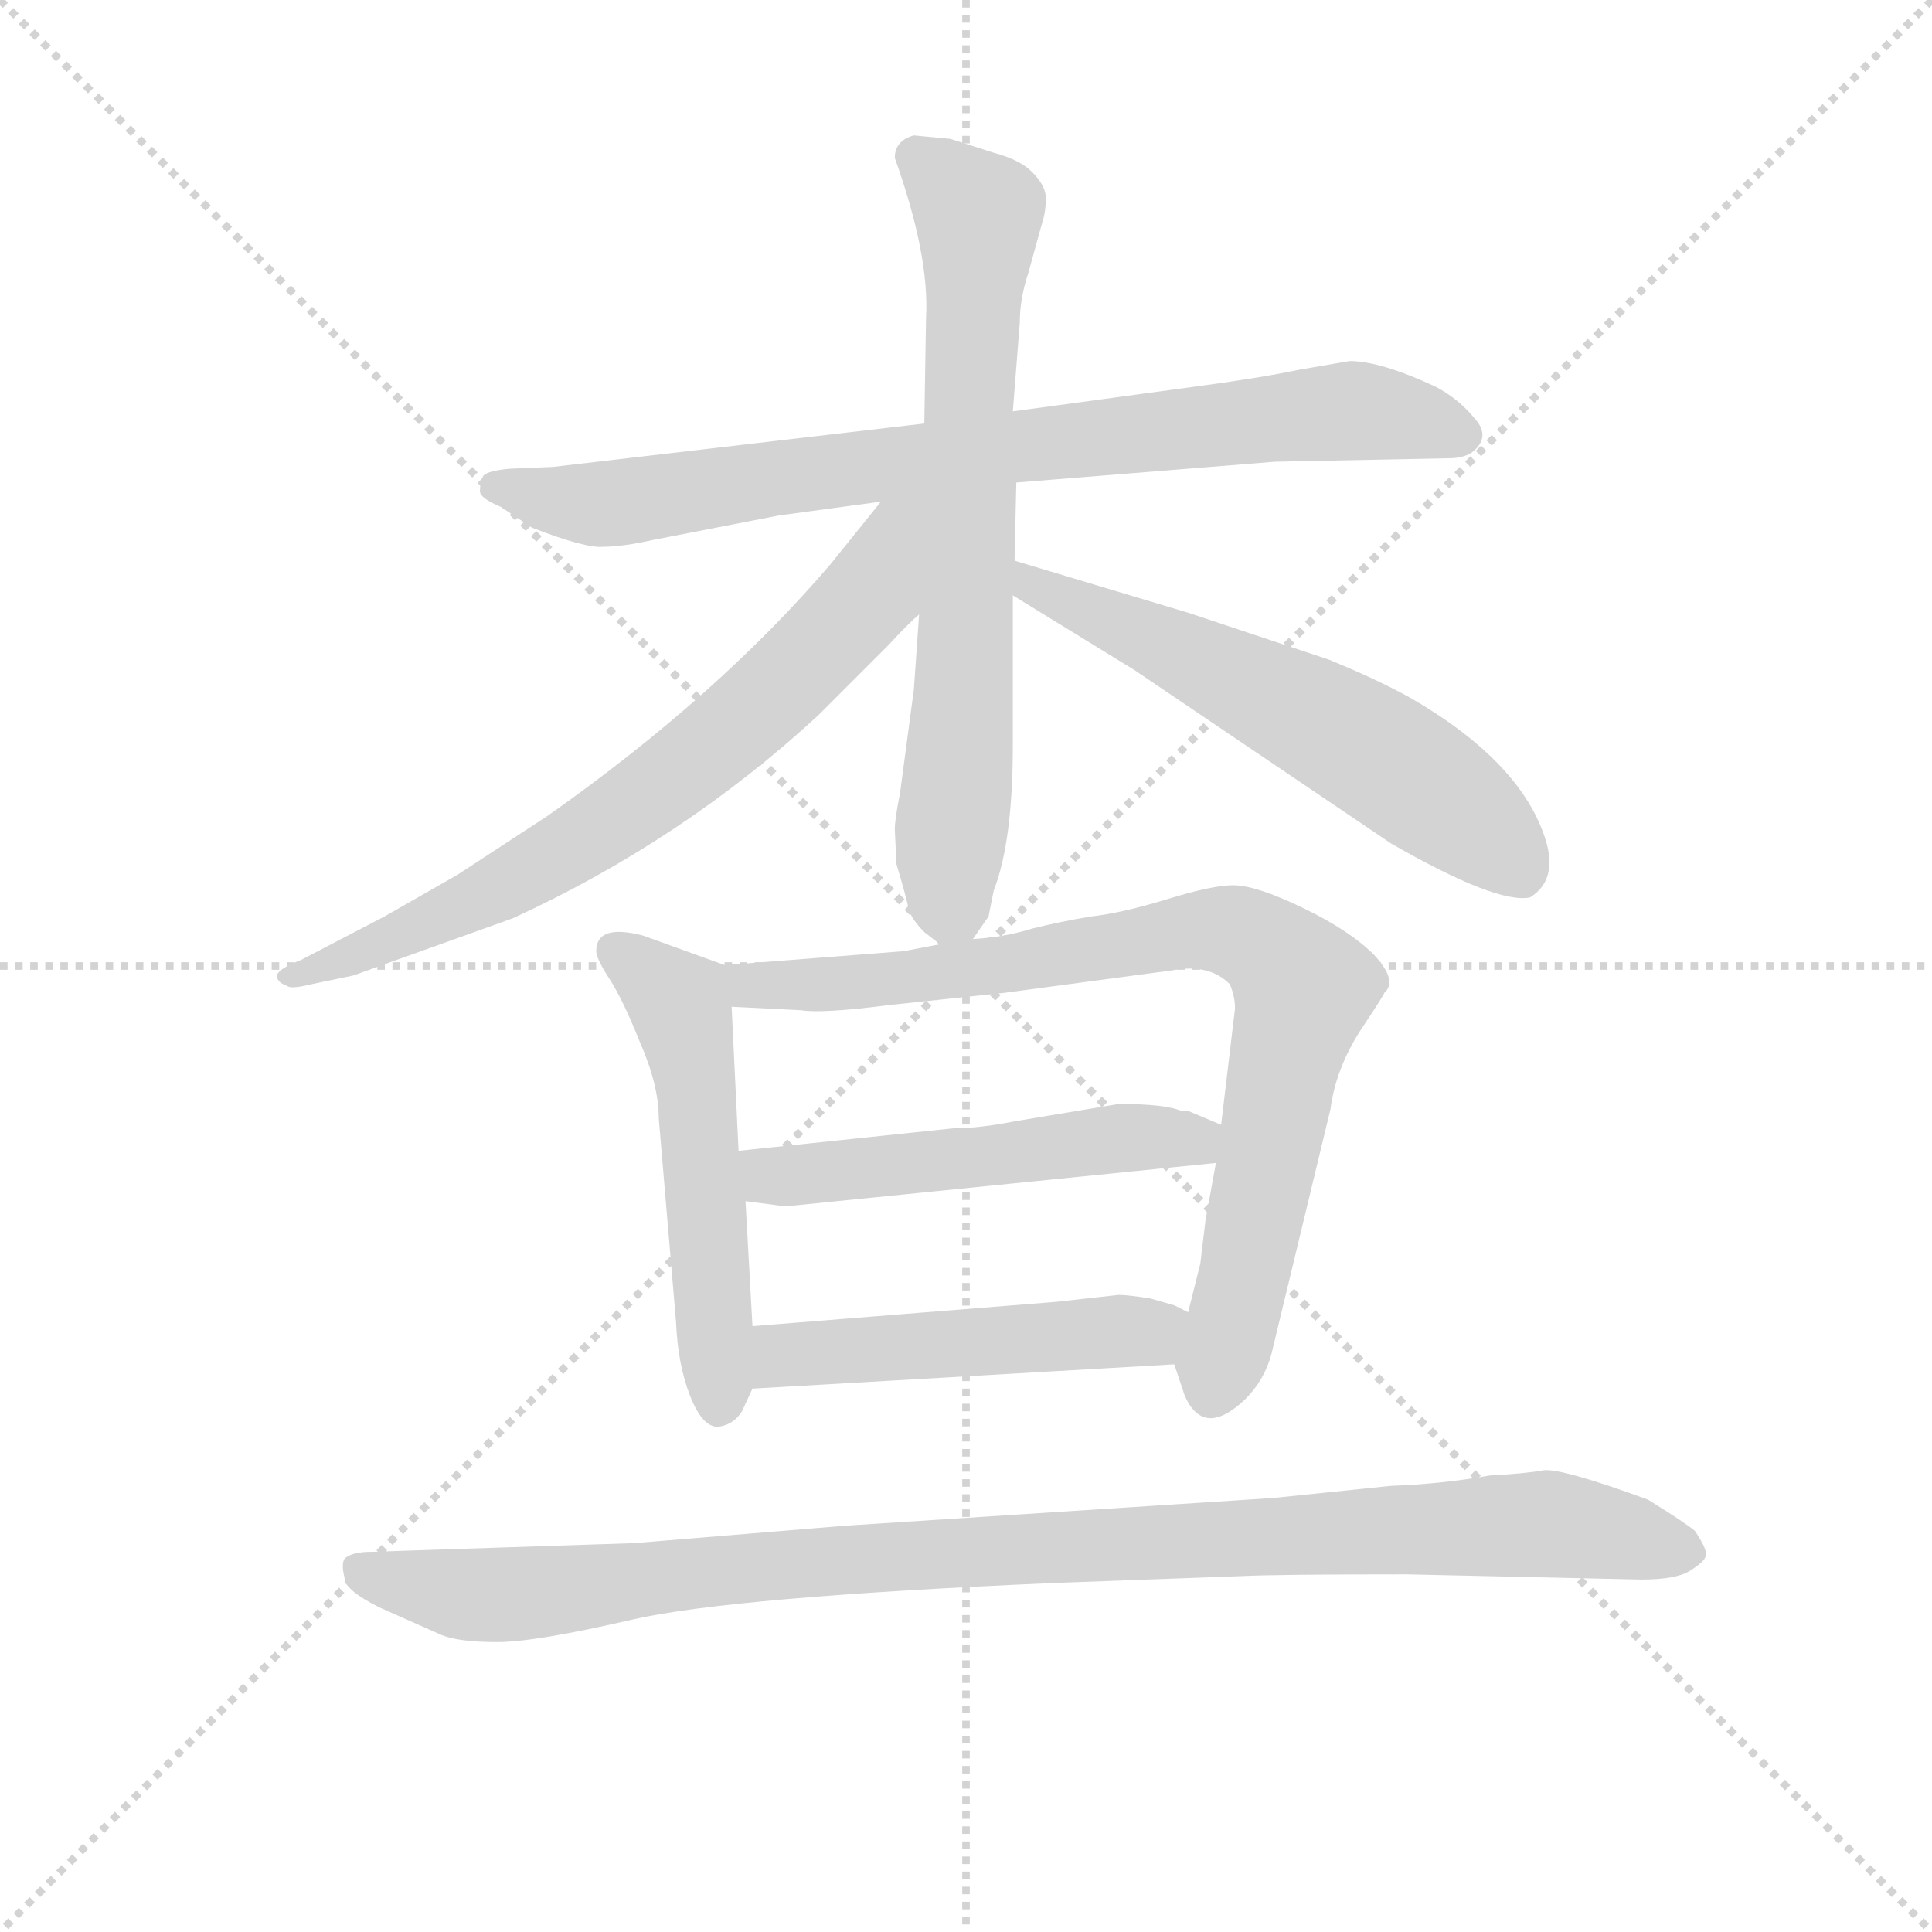 <svg version="1.1" viewBox="0 0 1024 1024" xmlns="http://www.w3.org/2000/svg">
  <g stroke="lightgray" stroke-dasharray="1,1" stroke-width="1" transform="scale(4, 4)">
    <line x1="0" y1="0" x2="256" y2="256"></line>
    <line x1="256" y1="0" x2="0" y2="256"></line>
    <line x1="128" y1="0" x2="128" y2="256"></line>
    <line x1="0" y1="128" x2="256" y2="128"></line>
  </g>
<g transform="scale(0.92, -0.92) translate(60, -900)">
   <style type="text/css">
    @keyframes keyframes0 {
      from {
       stroke: blue;
       stroke-dashoffset: 820;
       stroke-width: 128;
       }
       73% {
       animation-timing-function: step-end;
       stroke: blue;
       stroke-dashoffset: 0;
       stroke-width: 128;
       }
       to {
       stroke: black;
       stroke-width: 1024;
       }
       }
       #make-me-a-hanzi-animation-0 {
         animation: keyframes0 0.917s both;
         animation-delay: 0s;
         animation-timing-function: linear;
       }
    @keyframes keyframes1 {
      from {
       stroke: blue;
       stroke-dashoffset: 711;
       stroke-width: 128;
       }
       70% {
       animation-timing-function: step-end;
       stroke: blue;
       stroke-dashoffset: 0;
       stroke-width: 128;
       }
       to {
       stroke: black;
       stroke-width: 1024;
       }
       }
       #make-me-a-hanzi-animation-1 {
         animation: keyframes1 0.829s both;
         animation-delay: 0.917s;
         animation-timing-function: linear;
       }
    @keyframes keyframes2 {
      from {
       stroke: blue;
       stroke-dashoffset: 720;
       stroke-width: 128;
       }
       70% {
       animation-timing-function: step-end;
       stroke: blue;
       stroke-dashoffset: 0;
       stroke-width: 128;
       }
       to {
       stroke: black;
       stroke-width: 1024;
       }
       }
       #make-me-a-hanzi-animation-2 {
         animation: keyframes2 0.836s both;
         animation-delay: 1.746s;
         animation-timing-function: linear;
       }
    @keyframes keyframes3 {
      from {
       stroke: blue;
       stroke-dashoffset: 598;
       stroke-width: 128;
       }
       66% {
       animation-timing-function: step-end;
       stroke: blue;
       stroke-dashoffset: 0;
       stroke-width: 128;
       }
       to {
       stroke: black;
       stroke-width: 1024;
       }
       }
       #make-me-a-hanzi-animation-3 {
         animation: keyframes3 0.737s both;
         animation-delay: 2.582s;
         animation-timing-function: linear;
       }
    @keyframes keyframes4 {
      from {
       stroke: blue;
       stroke-dashoffset: 538;
       stroke-width: 128;
       }
       64% {
       animation-timing-function: step-end;
       stroke: blue;
       stroke-dashoffset: 0;
       stroke-width: 128;
       }
       to {
       stroke: black;
       stroke-width: 1024;
       }
       }
       #make-me-a-hanzi-animation-4 {
         animation: keyframes4 0.688s both;
         animation-delay: 3.319s;
         animation-timing-function: linear;
       }
    @keyframes keyframes5 {
      from {
       stroke: blue;
       stroke-dashoffset: 837;
       stroke-width: 128;
       }
       73% {
       animation-timing-function: step-end;
       stroke: blue;
       stroke-dashoffset: 0;
       stroke-width: 128;
       }
       to {
       stroke: black;
       stroke-width: 1024;
       }
       }
       #make-me-a-hanzi-animation-5 {
         animation: keyframes5 0.931s both;
         animation-delay: 4.006s;
         animation-timing-function: linear;
       }
    @keyframes keyframes6 {
      from {
       stroke: blue;
       stroke-dashoffset: 522;
       stroke-width: 128;
       }
       63% {
       animation-timing-function: step-end;
       stroke: blue;
       stroke-dashoffset: 0;
       stroke-width: 128;
       }
       to {
       stroke: black;
       stroke-width: 1024;
       }
       }
       #make-me-a-hanzi-animation-6 {
         animation: keyframes6 0.675s both;
         animation-delay: 4.938s;
         animation-timing-function: linear;
       }
    @keyframes keyframes7 {
      from {
       stroke: blue;
       stroke-dashoffset: 499;
       stroke-width: 128;
       }
       62% {
       animation-timing-function: step-end;
       stroke: blue;
       stroke-dashoffset: 0;
       stroke-width: 128;
       }
       to {
       stroke: black;
       stroke-width: 1024;
       }
       }
       #make-me-a-hanzi-animation-7 {
         animation: keyframes7 0.656s both;
         animation-delay: 5.612s;
         animation-timing-function: linear;
       }
    @keyframes keyframes8 {
      from {
       stroke: blue;
       stroke-dashoffset: 1029;
       stroke-width: 128;
       }
       77% {
       animation-timing-function: step-end;
       stroke: blue;
       stroke-dashoffset: 0;
       stroke-width: 128;
       }
       to {
       stroke: black;
       stroke-width: 1024;
       }
       }
       #make-me-a-hanzi-animation-8 {
         animation: keyframes8 1.087s both;
         animation-delay: 6.268s;
         animation-timing-function: linear;
       }
</style>
<path d="M 674.5 634.0 L 774.5 636.0 Q 782.5 636.0 787.5 639.0 Q 799.5 648.0 789.5 659.0 Q 780.5 670.0 767.5 677.0 Q 735.5 692.0 717.5 692.0 L 688.5 687.0 Q 664.5 682.0 626.5 677.0 L 523.5 663.0 L 472.5 656.0 L 258.5 631.0 L 234.5 630.0 Q 221.5 629.0 218.5 626.0 Q 216.5 622.0 216.5 617.0 Q 216.5 613.0 228.5 608.0 L 246.5 596.0 Q 277.5 584.0 287.5 585.0 Q 298.5 585.0 316.5 589.0 L 388.5 603.0 L 447.5 611.0 L 525.5 622.0 L 674.5 634.0 Z" fill="lightgray"></path> 
<path d="M 523.5 663.0 L 527.5 714.0 Q 527.5 728.0 532.5 743.0 L 540.5 772.0 Q 542.5 778.0 542.5 786.0 Q 542.5 793.0 534.5 801.0 Q 527.5 808.0 512.5 812.0 L 487.5 820.0 L 466.5 822.0 Q 455.5 819.0 455.5 809.0 Q 475.5 753.0 473.5 717.0 L 472.5 656.0 L 469.5 546.0 L 466.5 503.0 L 458.5 443.0 Q 455.5 428.0 455.5 422.0 L 456.5 402.0 Q 462.5 382.0 463.5 376.0 Q 465.5 370.0 472.5 363.0 L 481.5 356.0 C 492.5 347.0 492.5 347.0 500.5 359.0 L 509.5 372.0 L 512.5 387.0 Q 523.5 415.0 523.5 471.0 L 523.5 557.0 L 524.5 577.0 L 525.5 622.0 L 523.5 663.0 Z" fill="lightgray"></path> 
<path d="M 447.5 611.0 L 418.5 575.0 Q 353.5 499.0 255.5 430.0 L 203.5 396.0 L 161.5 372.0 L 113.5 347.0 Q 100.5 342.0 99.5 338.0 Q 99.5 334.0 105.5 332.0 Q 107.5 330.0 119.5 333.0 L 143.5 338.0 L 235.5 371.0 Q 333.5 416.0 411.5 488.0 L 451.5 528.0 Q 463.5 541.0 469.5 546.0 C 538.5 612.0 468.5 637.0 447.5 611.0 Z" fill="lightgray"></path> 
<path d="M 523.5 557.0 L 593.5 514.0 L 741.5 414.0 Q 802.5 379.0 821.5 383.0 Q 837.5 393.0 830.5 416.0 Q 816.5 461.0 752.5 498.0 Q 732.5 509.0 705.5 520.0 L 624.5 547.0 L 524.5 577.0 C 495.5 586.0 497.5 573.0 523.5 557.0 Z" fill="lightgray"></path> 
<path d="M 357.5 344.0 L 310.5 361.0 Q 283.5 368.0 283.5 352.0 Q 283.5 348.0 290.5 337.0 Q 298.5 325.0 308.5 300.0 Q 319.5 275.0 319.5 256.0 L 329.5 138.0 Q 330.5 114.0 337.5 96.0 Q 344.5 78.0 353.5 78.0 Q 362.5 79.0 367.5 87.0 L 373.5 100.0 L 373.5 136.0 L 369.5 208.0 L 365.5 237.0 L 361.5 320.0 C 360.5 343.0 360.5 343.0 357.5 344.0 Z" fill="lightgray"></path> 
<path d="M 481.5 356.0 L 460.5 352.0 L 357.5 344.0 C 327.5 342.0 331.5 321.0 361.5 320.0 L 401.5 318.0 Q 413.5 316.0 452.5 321.0 L 518.5 328.0 L 615.5 341.0 Q 636.5 345.0 648.5 333.0 Q 651.5 326.0 651.5 319.0 L 643.5 252.0 L 640.5 230.0 L 634.5 197.0 L 631.5 172.0 L 624.5 144.0 C 617.5 115.0 616.5 115.0 616.5 114.0 L 622.5 96.0 Q 633.5 71.0 657.5 94.0 Q 668.5 105.0 672.5 120.0 L 706.5 261.0 Q 709.5 284.0 723.5 306.0 Q 737.5 327.0 737.5 328.0 Q 745.5 335.0 731.5 350.0 Q 717.5 364.0 690.5 377.0 Q 663.5 390.0 650.5 390.0 Q 638.5 390.0 612.5 382.0 Q 586.5 374.0 568.5 372.0 Q 550.5 369.0 534.5 365.0 Q 518.5 360.0 500.5 359.0 L 481.5 356.0 Z" fill="lightgray"></path> 
<path d="M 584.5 264.0 L 524.5 254.0 Q 504.5 250.0 489.5 250.0 L 365.5 237.0 C 335.5 234.0 339.5 212.0 369.5 208.0 L 392.5 205.0 L 640.5 230.0 C 670.5 233.0 671.5 240.0 643.5 252.0 L 624.5 260.0 L 620.5 260.0 Q 611.5 264.0 584.5 264.0 Z" fill="lightgray"></path> 
<path d="M 373.5 100.0 L 616.5 114.0 C 646.5 116.0 651.5 131.0 624.5 144.0 L 616.5 148.0 L 602.5 152.0 Q 589.5 154.0 584.5 154.0 L 548.5 150.0 L 373.5 136.0 C 343.5 134.0 343.5 98.0 373.5 100.0 Z" fill="lightgray"></path> 
<path d="M 305.5 11.0 L 154.5 6.0 Q 142.5 6.0 138.5 2.0 Q 136.5 -1.0 138.5 -9.0 Q 138.5 -16.0 158.5 -26.0 L 194.5 -42.0 Q 204.5 -46.0 226.5 -46.0 Q 248.5 -46.0 304.5 -33.0 Q 361.5 -20.0 546.5 -12.0 L 655.5 -8.0 Q 675.5 -7.0 750.5 -7.0 L 885.5 -10.0 Q 905.5 -10.0 913.5 -5.0 Q 921.5 0.0 922.5 3.0 Q 924.5 6.0 916.5 18.0 Q 910.5 23.0 889.5 36.0 Q 840.5 54.0 829.5 53.0 Q 818.5 51.0 798.5 50.0 Q 770.5 45.0 741.5 44.0 L 673.5 37.0 L 426.5 21.0 L 305.5 11.0 Z" fill="lightgray"></path> 
      <clipPath id="make-me-a-hanzi-clip-0">
      <path d="M 674.5 634.0 L 774.5 636.0 Q 782.5 636.0 787.5 639.0 Q 799.5 648.0 789.5 659.0 Q 780.5 670.0 767.5 677.0 Q 735.5 692.0 717.5 692.0 L 688.5 687.0 Q 664.5 682.0 626.5 677.0 L 523.5 663.0 L 472.5 656.0 L 258.5 631.0 L 234.5 630.0 Q 221.5 629.0 218.5 626.0 Q 216.5 622.0 216.5 617.0 Q 216.5 613.0 228.5 608.0 L 246.5 596.0 Q 277.5 584.0 287.5 585.0 Q 298.5 585.0 316.5 589.0 L 388.5 603.0 L 447.5 611.0 L 525.5 622.0 L 674.5 634.0 Z" fill="lightgray"></path>
      </clipPath>
      <path clip-path="url(#make-me-a-hanzi-clip-0)" d="M 224.5 620.0 L 261.5 610.0 L 304.5 611.0 L 507.5 641.0 L 714.5 663.0 L 782.5 650.0 " fill="none" id="make-me-a-hanzi-animation-0" stroke-dasharray="692 1384" stroke-linecap="round"></path>

      <clipPath id="make-me-a-hanzi-clip-1">
      <path d="M 523.5 663.0 L 527.5 714.0 Q 527.5 728.0 532.5 743.0 L 540.5 772.0 Q 542.5 778.0 542.5 786.0 Q 542.5 793.0 534.5 801.0 Q 527.5 808.0 512.5 812.0 L 487.5 820.0 L 466.5 822.0 Q 455.5 819.0 455.5 809.0 Q 475.5 753.0 473.5 717.0 L 472.5 656.0 L 469.5 546.0 L 466.5 503.0 L 458.5 443.0 Q 455.5 428.0 455.5 422.0 L 456.5 402.0 Q 462.5 382.0 463.5 376.0 Q 465.5 370.0 472.5 363.0 L 481.5 356.0 C 492.5 347.0 492.5 347.0 500.5 359.0 L 509.5 372.0 L 512.5 387.0 Q 523.5 415.0 523.5 471.0 L 523.5 557.0 L 524.5 577.0 L 525.5 622.0 L 523.5 663.0 Z" fill="lightgray"></path>
      </clipPath>
      <path clip-path="url(#make-me-a-hanzi-clip-1)" d="M 468.5 809.0 L 503.5 774.0 L 495.5 507.0 L 484.5 369.0 " fill="none" id="make-me-a-hanzi-animation-1" stroke-dasharray="583 1166" stroke-linecap="round"></path>

      <clipPath id="make-me-a-hanzi-clip-2">
      <path d="M 447.5 611.0 L 418.5 575.0 Q 353.5 499.0 255.5 430.0 L 203.5 396.0 L 161.5 372.0 L 113.5 347.0 Q 100.5 342.0 99.5 338.0 Q 99.5 334.0 105.5 332.0 Q 107.5 330.0 119.5 333.0 L 143.5 338.0 L 235.5 371.0 Q 333.5 416.0 411.5 488.0 L 451.5 528.0 Q 463.5 541.0 469.5 546.0 C 538.5 612.0 468.5 637.0 447.5 611.0 Z" fill="lightgray"></path>
      </clipPath>
      <path clip-path="url(#make-me-a-hanzi-clip-2)" d="M 466.5 608.0 L 454.5 594.0 L 441.5 559.0 L 417.5 532.0 L 366.5 483.0 L 297.5 430.0 L 172.5 362.0 L 104.5 337.0 " fill="none" id="make-me-a-hanzi-animation-2" stroke-dasharray="592 1184" stroke-linecap="round"></path>

      <clipPath id="make-me-a-hanzi-clip-3">
      <path d="M 523.5 557.0 L 593.5 514.0 L 741.5 414.0 Q 802.5 379.0 821.5 383.0 Q 837.5 393.0 830.5 416.0 Q 816.5 461.0 752.5 498.0 Q 732.5 509.0 705.5 520.0 L 624.5 547.0 L 524.5 577.0 C 495.5 586.0 497.5 573.0 523.5 557.0 Z" fill="lightgray"></path>
      </clipPath>
      <path clip-path="url(#make-me-a-hanzi-clip-3)" d="M 530.5 572.0 L 534.5 562.0 L 688.5 491.0 L 740.5 461.0 L 797.5 419.0 L 817.5 395.0 " fill="none" id="make-me-a-hanzi-animation-3" stroke-dasharray="470 940" stroke-linecap="round"></path>

      <clipPath id="make-me-a-hanzi-clip-4">
      <path d="M 357.5 344.0 L 310.5 361.0 Q 283.5 368.0 283.5 352.0 Q 283.5 348.0 290.5 337.0 Q 298.5 325.0 308.5 300.0 Q 319.5 275.0 319.5 256.0 L 329.5 138.0 Q 330.5 114.0 337.5 96.0 Q 344.5 78.0 353.5 78.0 Q 362.5 79.0 367.5 87.0 L 373.5 100.0 L 373.5 136.0 L 369.5 208.0 L 365.5 237.0 L 361.5 320.0 C 360.5 343.0 360.5 343.0 357.5 344.0 Z" fill="lightgray"></path>
      </clipPath>
      <path clip-path="url(#make-me-a-hanzi-clip-4)" d="M 294.5 352.0 L 330.5 323.0 L 334.5 312.0 L 354.5 89.0 " fill="none" id="make-me-a-hanzi-animation-4" stroke-dasharray="410 820" stroke-linecap="round"></path>

      <clipPath id="make-me-a-hanzi-clip-5">
      <path d="M 481.5 356.0 L 460.5 352.0 L 357.5 344.0 C 327.5 342.0 331.5 321.0 361.5 320.0 L 401.5 318.0 Q 413.5 316.0 452.5 321.0 L 518.5 328.0 L 615.5 341.0 Q 636.5 345.0 648.5 333.0 Q 651.5 326.0 651.5 319.0 L 643.5 252.0 L 640.5 230.0 L 634.5 197.0 L 631.5 172.0 L 624.5 144.0 C 617.5 115.0 616.5 115.0 616.5 114.0 L 622.5 96.0 Q 633.5 71.0 657.5 94.0 Q 668.5 105.0 672.5 120.0 L 706.5 261.0 Q 709.5 284.0 723.5 306.0 Q 737.5 327.0 737.5 328.0 Q 745.5 335.0 731.5 350.0 Q 717.5 364.0 690.5 377.0 Q 663.5 390.0 650.5 390.0 Q 638.5 390.0 612.5 382.0 Q 586.5 374.0 568.5 372.0 Q 550.5 369.0 534.5 365.0 Q 518.5 360.0 500.5 359.0 L 481.5 356.0 Z" fill="lightgray"></path>
      </clipPath>
      <path clip-path="url(#make-me-a-hanzi-clip-5)" d="M 365.5 339.0 L 372.5 332.0 L 441.5 334.0 L 626.5 364.0 L 651.5 363.0 L 670.5 354.0 L 690.5 330.0 L 637.5 99.0 " fill="none" id="make-me-a-hanzi-animation-5" stroke-dasharray="709 1418" stroke-linecap="round"></path>

      <clipPath id="make-me-a-hanzi-clip-6">
      <path d="M 584.5 264.0 L 524.5 254.0 Q 504.5 250.0 489.5 250.0 L 365.5 237.0 C 335.5 234.0 339.5 212.0 369.5 208.0 L 392.5 205.0 L 640.5 230.0 C 670.5 233.0 671.5 240.0 643.5 252.0 L 624.5 260.0 L 620.5 260.0 Q 611.5 264.0 584.5 264.0 Z" fill="lightgray"></path>
      </clipPath>
      <path clip-path="url(#make-me-a-hanzi-clip-6)" d="M 373.5 231.0 L 383.5 223.0 L 398.5 222.0 L 635.5 247.0 " fill="none" id="make-me-a-hanzi-animation-6" stroke-dasharray="394 788" stroke-linecap="round"></path>

      <clipPath id="make-me-a-hanzi-clip-7">
      <path d="M 373.5 100.0 L 616.5 114.0 C 646.5 116.0 651.5 131.0 624.5 144.0 L 616.5 148.0 L 602.5 152.0 Q 589.5 154.0 584.5 154.0 L 548.5 150.0 L 373.5 136.0 C 343.5 134.0 343.5 98.0 373.5 100.0 Z" fill="lightgray"></path>
      </clipPath>
      <path clip-path="url(#make-me-a-hanzi-clip-7)" d="M 380.5 106.0 L 389.5 118.0 L 414.5 122.0 L 592.5 132.0 L 616.5 138.0 " fill="none" id="make-me-a-hanzi-animation-7" stroke-dasharray="371 742" stroke-linecap="round"></path>

      <clipPath id="make-me-a-hanzi-clip-8">
      <path d="M 305.5 11.0 L 154.5 6.0 Q 142.5 6.0 138.5 2.0 Q 136.5 -1.0 138.5 -9.0 Q 138.5 -16.0 158.5 -26.0 L 194.5 -42.0 Q 204.5 -46.0 226.5 -46.0 Q 248.5 -46.0 304.5 -33.0 Q 361.5 -20.0 546.5 -12.0 L 655.5 -8.0 Q 675.5 -7.0 750.5 -7.0 L 885.5 -10.0 Q 905.5 -10.0 913.5 -5.0 Q 921.5 0.0 922.5 3.0 Q 924.5 6.0 916.5 18.0 Q 910.5 23.0 889.5 36.0 Q 840.5 54.0 829.5 53.0 Q 818.5 51.0 798.5 50.0 Q 770.5 45.0 741.5 44.0 L 673.5 37.0 L 426.5 21.0 L 305.5 11.0 Z" fill="lightgray"></path>
      </clipPath>
      <path clip-path="url(#make-me-a-hanzi-clip-8)" d="M 145.5 -3.0 L 184.5 -15.0 L 230.5 -19.0 L 375.5 -2.0 L 809.5 22.0 L 870.5 17.0 L 912.5 5.0 " fill="none" id="make-me-a-hanzi-animation-8" stroke-dasharray="901 1802" stroke-linecap="round"></path>

</g>
</svg>
